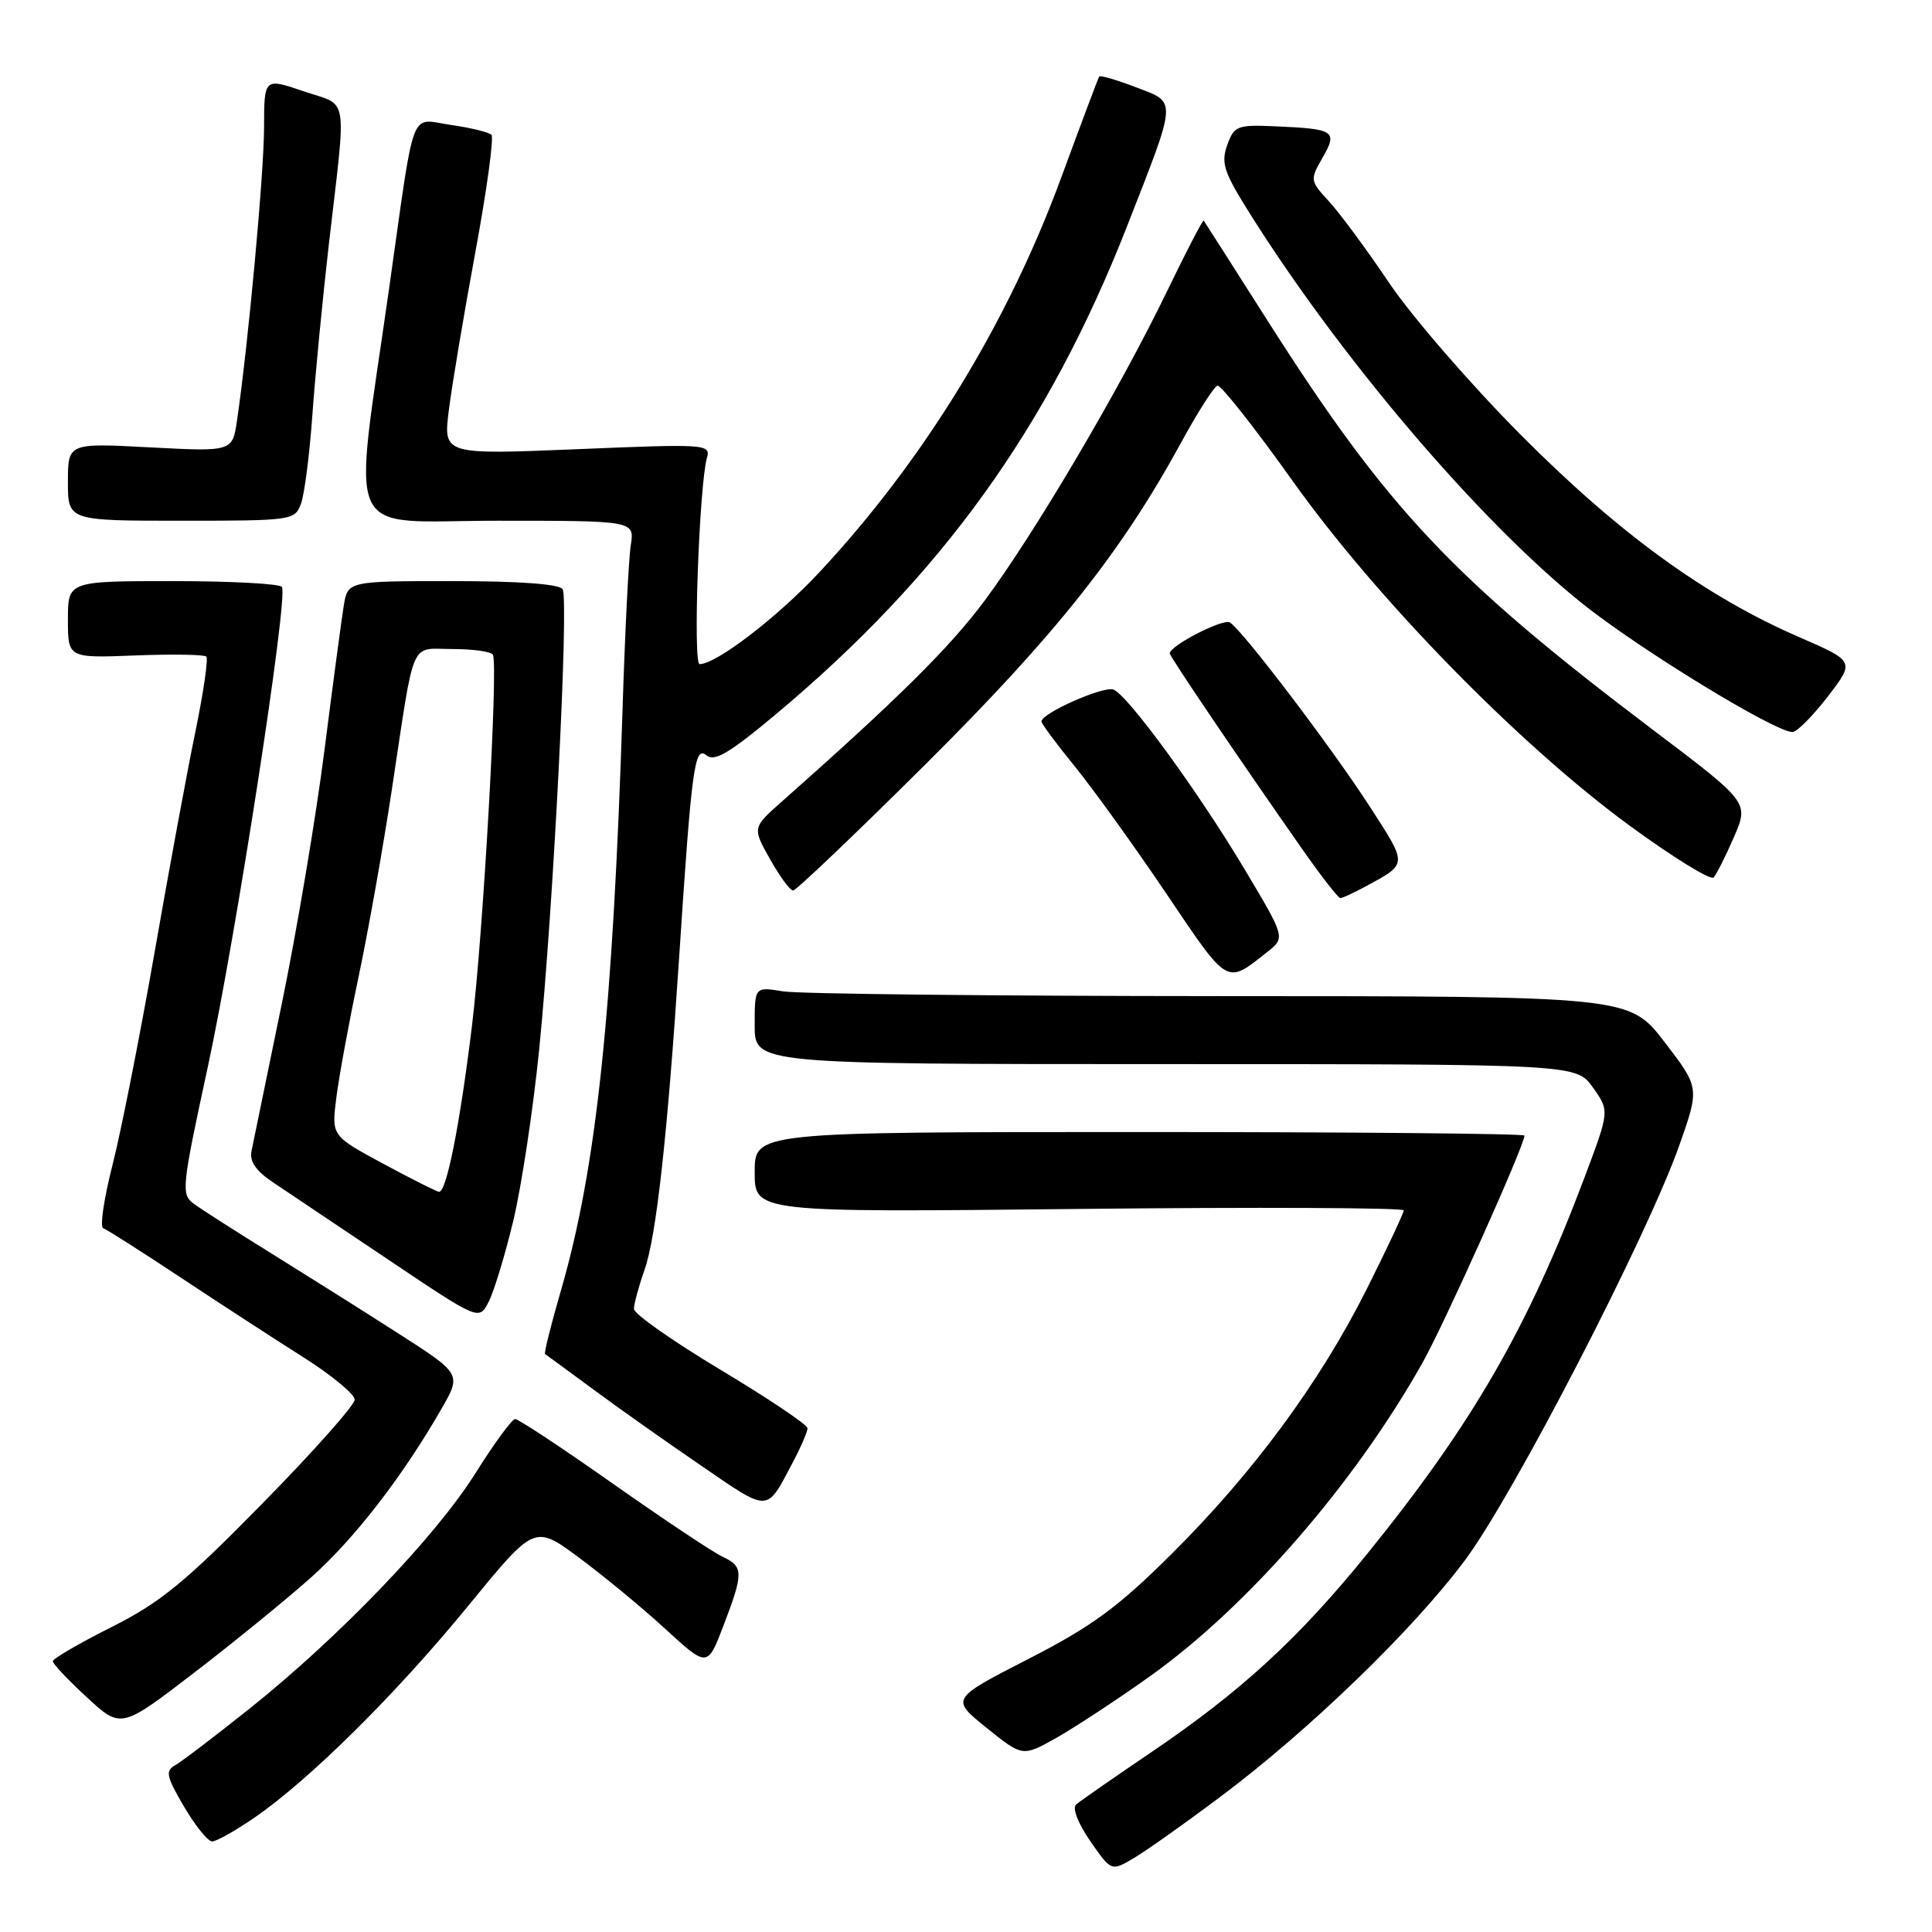 <?xml version="1.0" encoding="UTF-8" standalone="no"?>
<!DOCTYPE svg PUBLIC "-//W3C//DTD SVG 1.1//EN" "http://www.w3.org/Graphics/SVG/1.1/DTD/svg11.dtd" >
<svg xmlns="http://www.w3.org/2000/svg" xmlns:xlink="http://www.w3.org/1999/xlink" version="1.1" viewBox="0 0 256 256">
 <g >
 <path fill="currentColor"
d=" M 161.66 238.12 C 173.55 229.21 187.28 215.92 194.15 206.69 C 200.58 198.05 218.23 163.88 222.50 151.81 C 225.21 144.13 225.21 144.13 220.55 138.06 C 215.88 132.00 215.88 132.00 161.69 131.99 C 131.89 131.98 105.81 131.70 103.75 131.36 C 100.00 130.74 100.00 130.74 100.00 135.87 C 100.00 141.00 100.00 141.00 154.43 141.00 C 208.86 141.00 208.86 141.00 211.07 144.10 C 213.27 147.19 213.27 147.19 210.02 155.85 C 202.50 175.85 195.19 188.55 181.27 205.76 C 172.15 217.04 164.46 224.12 152.55 232.18 C 147.57 235.55 143.09 238.67 142.59 239.11 C 142.06 239.58 142.85 241.62 144.46 243.95 C 147.25 247.97 147.25 247.97 150.20 246.23 C 151.82 245.28 156.98 241.63 161.66 238.12 Z  M 33.74 240.83 C 41.01 235.83 52.52 224.43 62.05 212.77 C 70.83 202.04 70.83 202.04 76.66 206.35 C 79.87 208.72 85.03 212.97 88.12 215.81 C 93.74 220.96 93.74 220.96 95.87 215.39 C 98.54 208.41 98.53 207.57 95.75 206.28 C 94.51 205.71 87.99 201.36 81.25 196.62 C 74.52 191.88 68.67 188.01 68.25 188.03 C 67.84 188.04 65.47 191.27 63.00 195.21 C 57.73 203.60 44.97 216.90 33.12 226.36 C 28.52 230.03 24.06 233.43 23.21 233.90 C 21.88 234.65 22.04 235.39 24.38 239.38 C 25.87 241.92 27.55 244.00 28.11 244.00 C 28.68 244.00 31.21 242.57 33.74 240.83 Z  M 152.38 222.11 C 165.34 212.88 179.51 196.57 188.53 180.50 C 191.45 175.28 202.00 151.78 202.00 150.47 C 202.00 150.21 179.05 150.00 151.00 150.00 C 100.00 150.00 100.00 150.00 100.00 155.32 C 100.00 160.65 100.00 160.65 143.00 160.19 C 166.65 159.94 186.00 160.03 186.00 160.38 C 186.00 160.74 183.80 165.42 181.11 170.79 C 174.87 183.22 166.02 195.22 155.11 206.04 C 148.06 213.03 144.64 215.53 136.23 219.84 C 125.96 225.11 125.96 225.11 130.73 228.95 C 135.50 232.79 135.50 232.79 140.00 230.26 C 142.47 228.86 148.05 225.20 152.38 222.11 Z  M 41.27 208.97 C 47.02 203.82 53.27 195.74 58.44 186.78 C 61.16 182.06 61.16 182.06 52.83 176.72 C 48.25 173.78 40.67 169.01 36.00 166.11 C 31.32 163.21 26.69 160.25 25.70 159.52 C 23.98 158.26 24.06 157.43 27.54 141.35 C 31.27 124.08 38.21 79.15 37.36 77.77 C 37.10 77.35 30.61 77.00 22.94 77.00 C 9.00 77.00 9.00 77.00 9.00 82.10 C 9.00 87.20 9.00 87.20 17.92 86.85 C 22.82 86.66 27.06 86.73 27.34 87.00 C 27.61 87.28 26.96 91.78 25.88 97.00 C 24.80 102.23 22.35 115.47 20.44 126.43 C 18.52 137.38 16.03 149.97 14.90 154.40 C 13.77 158.83 13.22 162.58 13.67 162.74 C 14.13 162.90 18.74 165.83 23.91 169.26 C 29.09 172.69 36.41 177.45 40.16 179.82 C 43.92 182.20 47.00 184.74 47.00 185.46 C 47.00 186.18 41.49 192.38 34.75 199.24 C 24.49 209.70 21.24 212.35 14.75 215.61 C 10.49 217.75 7.01 219.78 7.00 220.12 C 7.00 220.47 9.03 222.62 11.52 224.91 C 16.04 229.08 16.04 229.08 25.77 221.61 C 31.12 217.50 38.10 211.81 41.27 208.97 Z  M 105.04 193.79 C 106.12 191.75 107.00 189.71 107.00 189.25 C 107.00 188.79 101.83 185.32 95.50 181.52 C 89.17 177.73 84.00 174.09 84.00 173.44 C 84.00 172.79 84.63 170.46 85.40 168.27 C 86.96 163.87 88.44 150.49 89.98 127.00 C 91.65 101.59 92.03 98.78 93.60 100.08 C 94.66 100.97 96.63 99.81 102.73 94.71 C 124.77 76.28 138.88 56.67 149.34 29.98 C 156.04 12.85 155.99 13.65 150.51 11.56 C 147.96 10.58 145.77 9.95 145.64 10.14 C 145.52 10.34 143.26 16.35 140.63 23.50 C 133.49 42.90 122.42 60.97 108.57 75.83 C 103.01 81.79 94.91 88.00 92.70 88.00 C 91.80 88.00 92.64 64.29 93.68 60.64 C 94.18 58.85 93.48 58.81 76.47 59.52 C 58.74 60.25 58.74 60.25 59.47 54.38 C 59.87 51.14 61.45 41.75 62.97 33.50 C 64.50 25.25 65.46 18.22 65.12 17.87 C 64.78 17.52 62.38 16.93 59.78 16.56 C 54.19 15.76 55.06 13.50 51.59 38.00 C 46.72 72.40 45.15 69.00 65.93 69.00 C 84.09 69.00 84.09 69.00 83.58 72.25 C 83.30 74.04 82.81 83.83 82.49 94.00 C 81.21 134.18 79.04 154.71 74.36 170.88 C 73.02 175.49 72.06 179.34 72.22 179.42 C 72.37 179.51 75.20 181.58 78.50 184.02 C 81.80 186.47 88.30 191.06 92.94 194.23 C 102.04 200.46 101.50 200.48 105.04 193.79 Z  M 68.00 161.81 C 69.10 157.24 70.65 146.97 71.45 139.00 C 73.33 120.21 75.40 79.46 74.55 78.07 C 74.12 77.39 68.81 77.00 59.99 77.00 C 46.09 77.00 46.09 77.00 45.55 80.25 C 45.26 82.04 44.10 90.70 42.98 99.50 C 41.86 108.30 39.32 123.38 37.34 133.00 C 35.36 142.62 33.55 151.40 33.33 152.50 C 33.04 153.90 33.90 155.15 36.21 156.69 C 38.02 157.90 44.89 162.51 51.48 166.93 C 63.46 174.97 63.46 174.97 64.73 172.54 C 65.43 171.21 66.90 166.38 68.00 161.81 Z  M 167.91 126.15 C 170.32 124.25 170.32 124.25 165.03 115.37 C 158.86 105.01 149.45 92.11 147.53 91.37 C 146.22 90.87 138.00 94.51 138.00 95.59 C 138.00 95.89 139.99 98.58 142.43 101.57 C 144.86 104.56 150.33 112.16 154.58 118.46 C 162.84 130.71 162.44 130.47 167.91 126.15 Z  M 180.80 117.54 C 186.60 114.39 186.58 114.75 181.50 106.87 C 176.46 99.07 164.65 83.52 162.97 82.48 C 162.07 81.92 155.00 85.56 155.00 86.58 C 155.00 87.00 164.31 100.75 172.72 112.75 C 175.13 116.19 177.33 119.00 177.60 119.00 C 177.87 119.00 179.31 118.34 180.80 117.54 Z  M 122.66 101.25 C 139.86 84.14 148.58 73.17 156.50 58.65 C 158.70 54.61 160.87 51.22 161.32 51.10 C 161.77 50.99 166.25 56.66 171.26 63.70 C 182.44 79.40 201.28 98.67 215.93 109.40 C 221.67 113.60 226.68 116.69 227.06 116.27 C 227.45 115.85 228.66 113.44 229.76 110.91 C 231.74 106.32 231.74 106.32 219.12 96.78 C 192.46 76.62 183.89 67.53 167.92 42.43 C 163.40 35.32 159.61 29.38 159.50 29.23 C 159.38 29.08 157.17 33.36 154.57 38.73 C 148.35 51.59 137.06 70.74 130.46 79.60 C 125.86 85.78 119.01 92.57 103.59 106.22 C 99.69 109.67 99.69 109.67 102.03 113.84 C 103.32 116.13 104.69 118.00 105.09 118.00 C 105.49 118.00 113.39 110.46 122.66 101.25 Z  M 242.17 92.32 C 245.78 87.63 245.78 87.63 238.44 84.44 C 225.98 79.03 214.49 70.68 201.48 57.59 C 194.87 50.94 187.04 41.90 184.08 37.50 C 181.12 33.10 177.53 28.24 176.11 26.70 C 173.58 23.95 173.56 23.83 175.24 20.91 C 177.27 17.36 176.85 17.08 169.05 16.74 C 163.94 16.51 163.54 16.67 162.62 19.20 C 161.79 21.50 162.17 22.75 165.07 27.43 C 177.19 46.94 195.85 68.92 209.70 80.00 C 217.29 86.06 235.18 97.00 237.52 97.00 C 238.09 97.00 240.19 94.89 242.17 92.32 Z  M 39.88 66.75 C 40.34 65.51 41.02 60.23 41.39 55.00 C 41.76 49.77 42.74 39.65 43.56 32.50 C 45.93 11.98 46.29 14.16 40.25 12.10 C 35.00 10.31 35.00 10.31 34.99 16.90 C 34.98 22.96 32.88 45.73 31.41 55.68 C 30.80 59.85 30.80 59.85 19.90 59.28 C 9.00 58.70 9.00 58.70 9.00 63.85 C 9.00 69.00 9.00 69.00 24.02 69.00 C 38.69 69.00 39.07 68.95 39.88 66.75 Z  M 50.72 154.17 C 43.93 150.50 43.93 150.50 44.56 145.50 C 44.90 142.75 46.22 135.55 47.50 129.50 C 48.78 123.45 50.78 112.20 51.94 104.50 C 55.02 84.17 54.23 86.00 59.96 86.00 C 62.67 86.00 65.07 86.34 65.31 86.75 C 66.04 88.03 64.02 123.90 62.53 136.00 C 60.93 149.09 59.15 158.04 58.17 157.92 C 57.80 157.87 54.45 156.18 50.72 154.17 Z "/>
</g>
</svg>